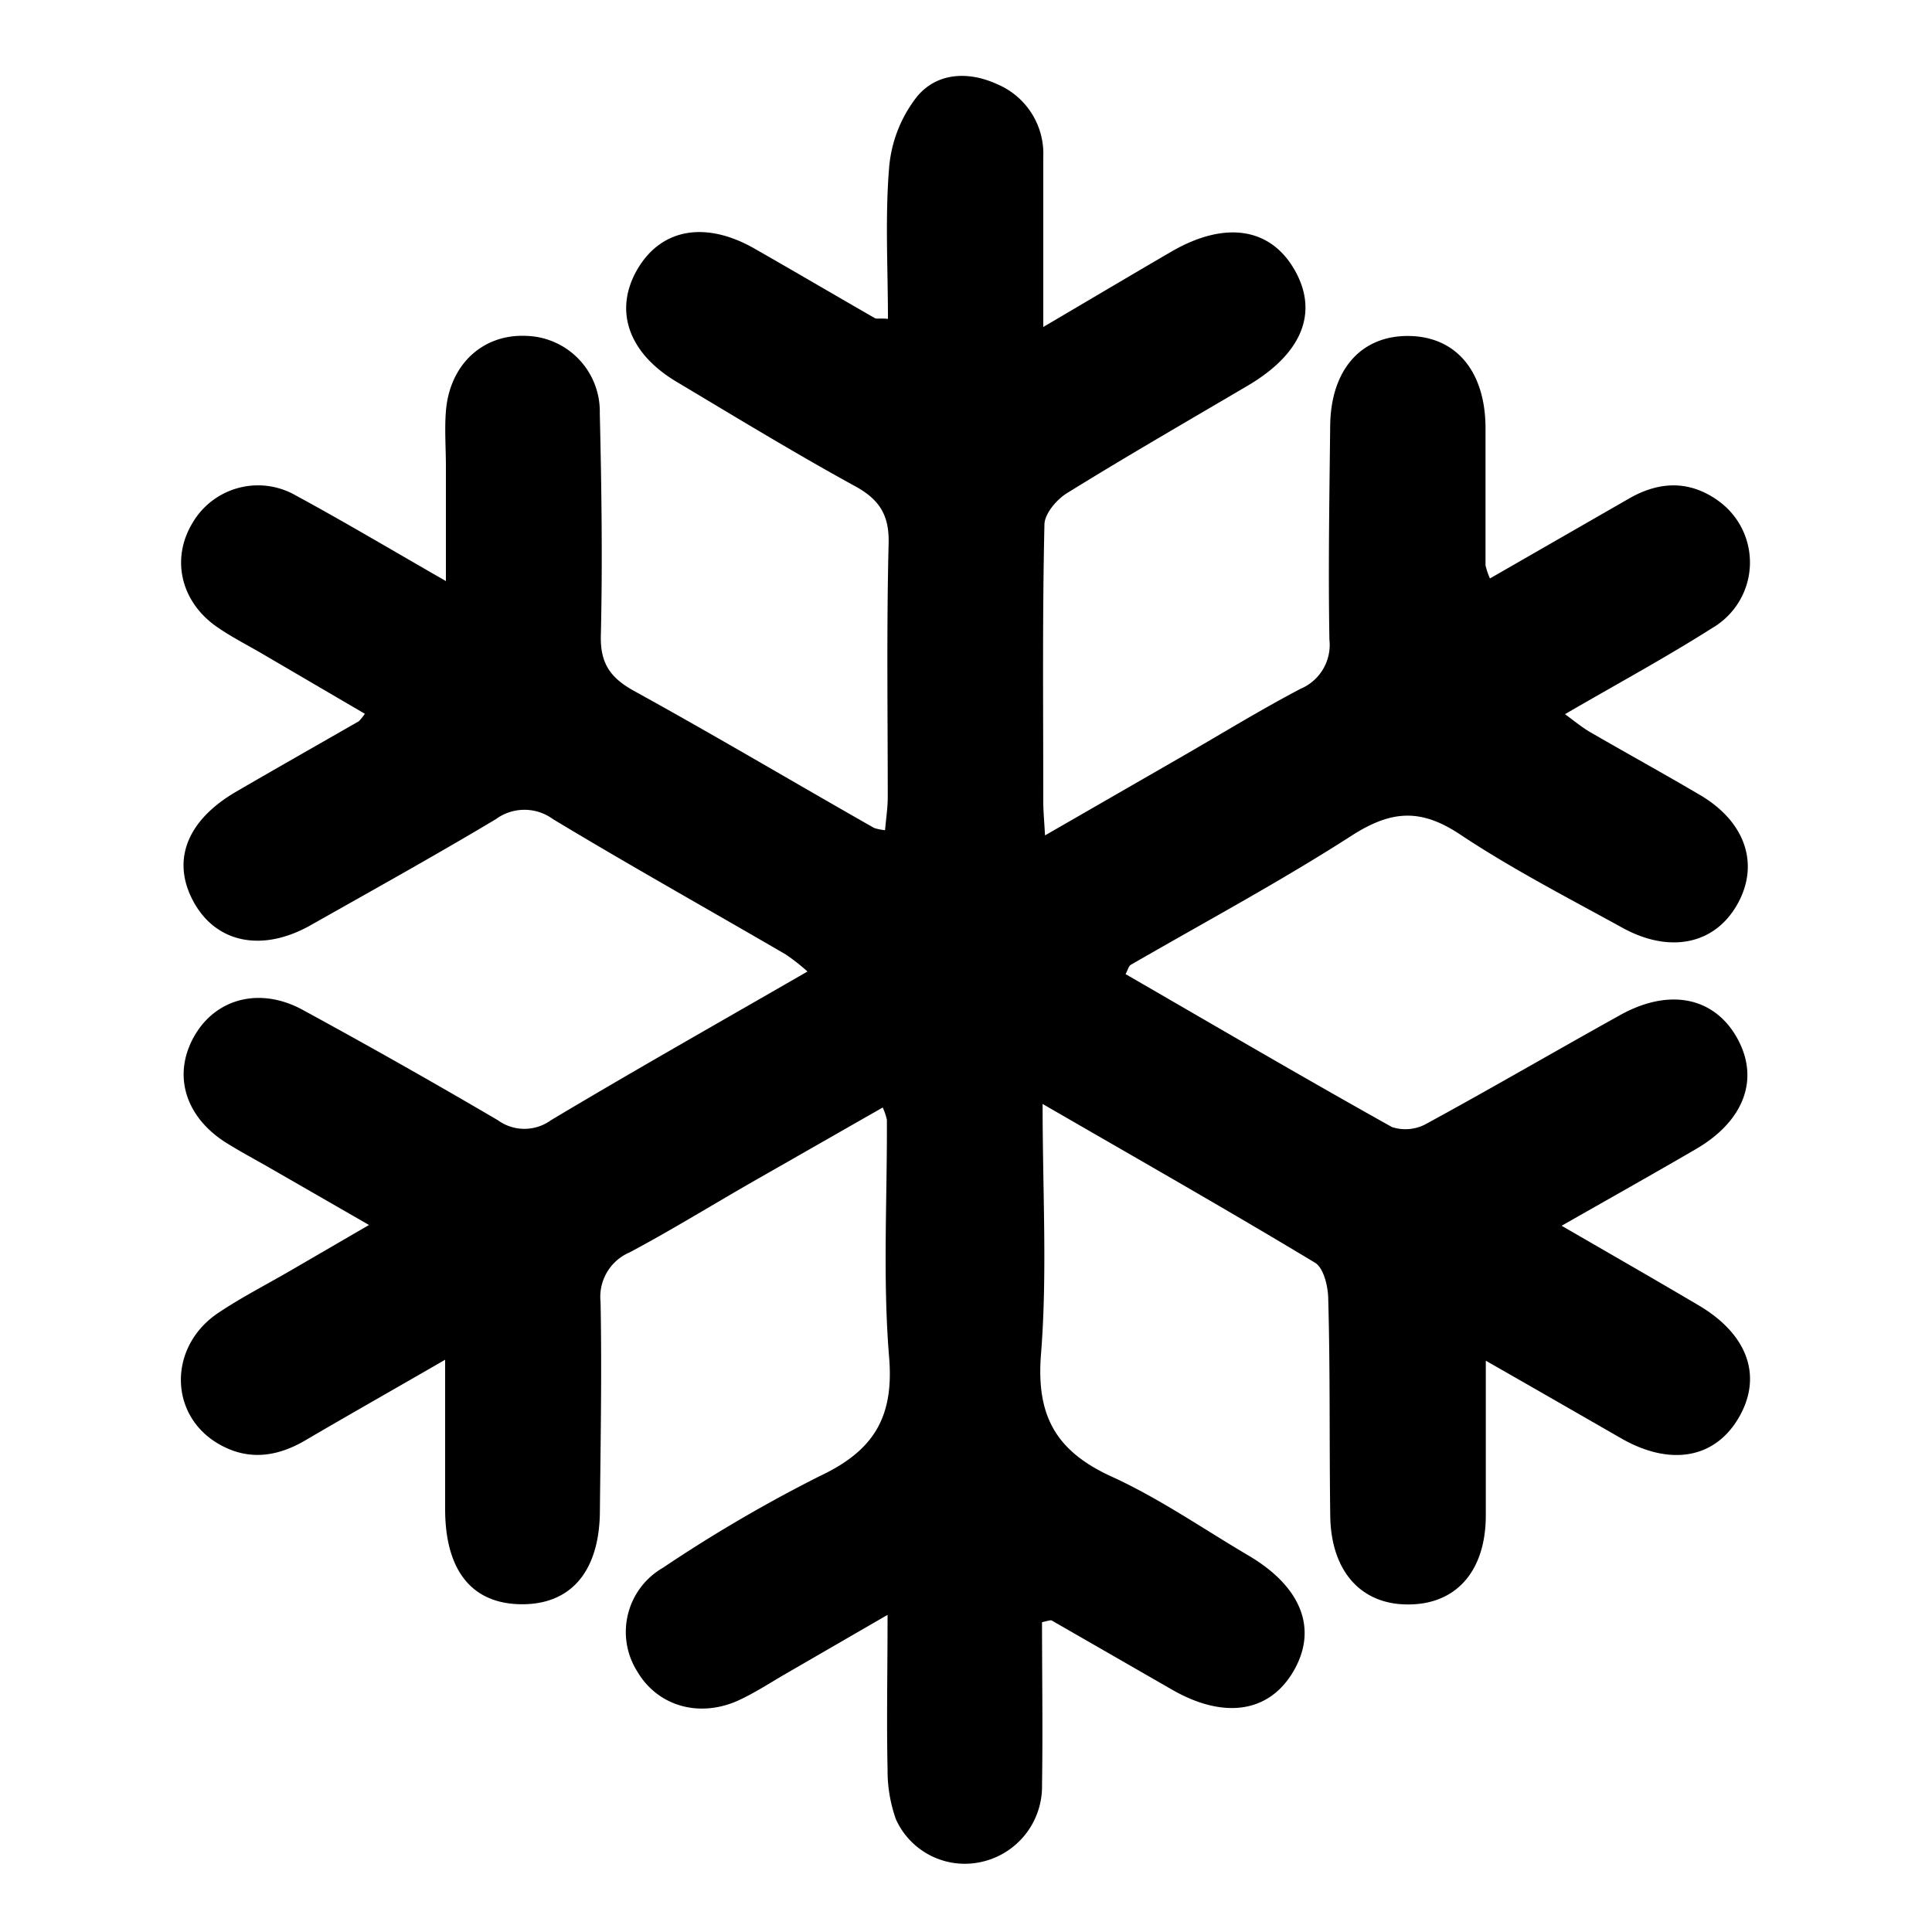 <svg id="Layer_1" data-name="Layer 1" xmlns="http://www.w3.org/2000/svg" viewBox="0 0 200 200"><g id="_1Aqqvc" data-name="1Aqqvc"><path d="M153.81,140.86c0,5.95,0,11,0,16,0,5.81-3.1,9.27-8.1,9.23-4.8,0-7.87-3.41-8-9-.11-7.52,0-15-.21-22.54,0-1.33-.46-3.29-1.38-3.84-9.08-5.47-18.3-10.71-28.19-16.43,0,9.16.5,17.6-.17,25.95-.5,6.37,1.58,10,7.3,12.62,4.94,2.25,9.47,5.4,14.17,8.17,5.57,3.28,7.24,7.71,4.6,12.1-2.52,4.2-7.19,4.86-12.54,1.77q-6.21-3.57-12.42-7.14c-.08-.05-.25,0-1,.18,0,5.52.09,11.18,0,16.83a8,8,0,0,1-6.34,8,7.82,7.82,0,0,1-8.79-4.44,15.14,15.14,0,0,1-.86-5.2c-.11-5,0-10.08,0-15.95l-10.56,6.11c-1.54.89-3,1.85-4.63,2.63-4.12,2-8.56.8-10.72-2.88a7.66,7.66,0,0,1,2.65-10.73,150.41,150.41,0,0,1,16.25-9.5c5.54-2.61,7.69-6.05,7.17-12.31-.67-8.14-.19-16.38-.23-24.57a6.32,6.32,0,0,0-.43-1.27c-4.41,2.51-8.75,5-13.07,7.46s-8.68,5.17-13.14,7.54a5,5,0,0,0-3,5.13c.14,7.24,0,14.48-.07,21.72-.06,6.17-3,9.63-8.17,9.57s-7.86-3.6-7.85-9.89c0-4.86,0-9.73,0-15.42-5.19,3-9.86,5.64-14.5,8.36-2.94,1.72-5.94,2.1-8.94.36-5.2-3-5.24-10.13,0-13.6,2.38-1.59,4.94-2.9,7.42-4.34l8.14-4.73-10.43-6c-1.42-.81-2.87-1.59-4.26-2.45-4.38-2.71-5.7-7.15-3.35-11.18,2.23-3.83,6.73-5,11.06-2.7q10.24,5.57,20.31,11.48a4.68,4.68,0,0,0,5.51,0c8.67-5.18,17.45-10.14,26.55-15.39a20.39,20.39,0,0,0-2.26-1.77c-8-4.66-16.12-9.2-24.08-14a5,5,0,0,0-5.92,0c-6.32,3.78-12.77,7.36-19.21,11-5,2.8-9.73,1.81-12.06-2.41S19.27,85,24.37,82c4.24-2.47,8.52-4.89,12.78-7.34a5.4,5.4,0,0,0,.62-.77l-10.7-6.26c-1.53-.89-3.12-1.7-4.58-2.71-3.78-2.6-4.81-7.06-2.57-10.77a7.85,7.85,0,0,1,10.72-2.85c5,2.71,9.92,5.64,15.52,8.85V48.31c0-1.92-.15-3.84,0-5.74.38-4.82,3.8-8,8.3-7.8a7.83,7.83,0,0,1,7.63,8c.18,7.65.29,15.31.11,23-.08,2.91,1,4.4,3.41,5.74C74,76.13,82.2,81,90.49,85.71a5.21,5.21,0,0,0,1.13.23c.1-1.18.28-2.31.28-3.45,0-8.74-.13-17.49.09-26.23.08-3-1-4.61-3.6-6C82.16,46.84,76.1,43.14,70,39.5c-5-3-6.48-7.43-4-11.65s7.08-5,12.15-2.09c4.15,2.37,8.27,4.79,12.41,7.17.2.11.51,0,1.36.08,0-5.28-.31-10.55.13-15.76A13.73,13.73,0,0,1,94.93,10c2.06-2.49,5.31-2.66,8.31-1.28A7.81,7.81,0,0,1,108,16.25c0,5.56,0,11.12,0,17.6,4.84-2.85,9-5.32,13.19-7.76,5.56-3.26,10.31-2.56,12.83,1.86s.75,8.69-4.9,12c-6.23,3.67-12.5,7.28-18.65,11.09-1.08.66-2.33,2.13-2.35,3.25C107.9,63.86,108,73.43,108,83c0,.94.09,1.88.18,3.48l14-8.06c4.14-2.38,8.22-4.89,12.44-7.11a4.93,4.93,0,0,0,3-5.09c-.13-7.38,0-14.76.08-22.14.06-5.79,3.18-9.33,8.08-9.3s7.94,3.59,8,9.4c0,4.78,0,9.56,0,14.34a7.36,7.36,0,0,0,.46,1.36l14.43-8.29c3.13-1.79,6.26-1.88,9.23.27A7.85,7.85,0,0,1,177.27,65c-4.83,3.07-9.88,5.8-15.26,8.93,1,.74,1.79,1.39,2.64,1.88,3.78,2.19,7.61,4.29,11.37,6.51,4.72,2.79,6.16,7.23,3.79,11.36s-7,5-11.77,2.41c-5.74-3.16-11.59-6.17-17-9.78-4-2.62-7-2.41-11,.12-7.45,4.8-15.29,9-23,13.46-.19.11-.26.45-.52.95,9.17,5.3,18.32,10.66,27.57,15.83a4.47,4.47,0,0,0,3.61-.36c6.72-3.66,13.32-7.51,20-11.22,5.07-2.83,9.72-1.89,12.1,2.32s.81,8.61-4.25,11.55c-4.45,2.59-8.94,5.11-13.89,7.93,5.09,2.95,9.67,5.57,14.22,8.26,5.06,3,6.59,7.33,4.13,11.58s-7.06,5.07-12.11,2.21C163.46,146.39,159,143.82,153.81,140.86Z"/></g></svg>